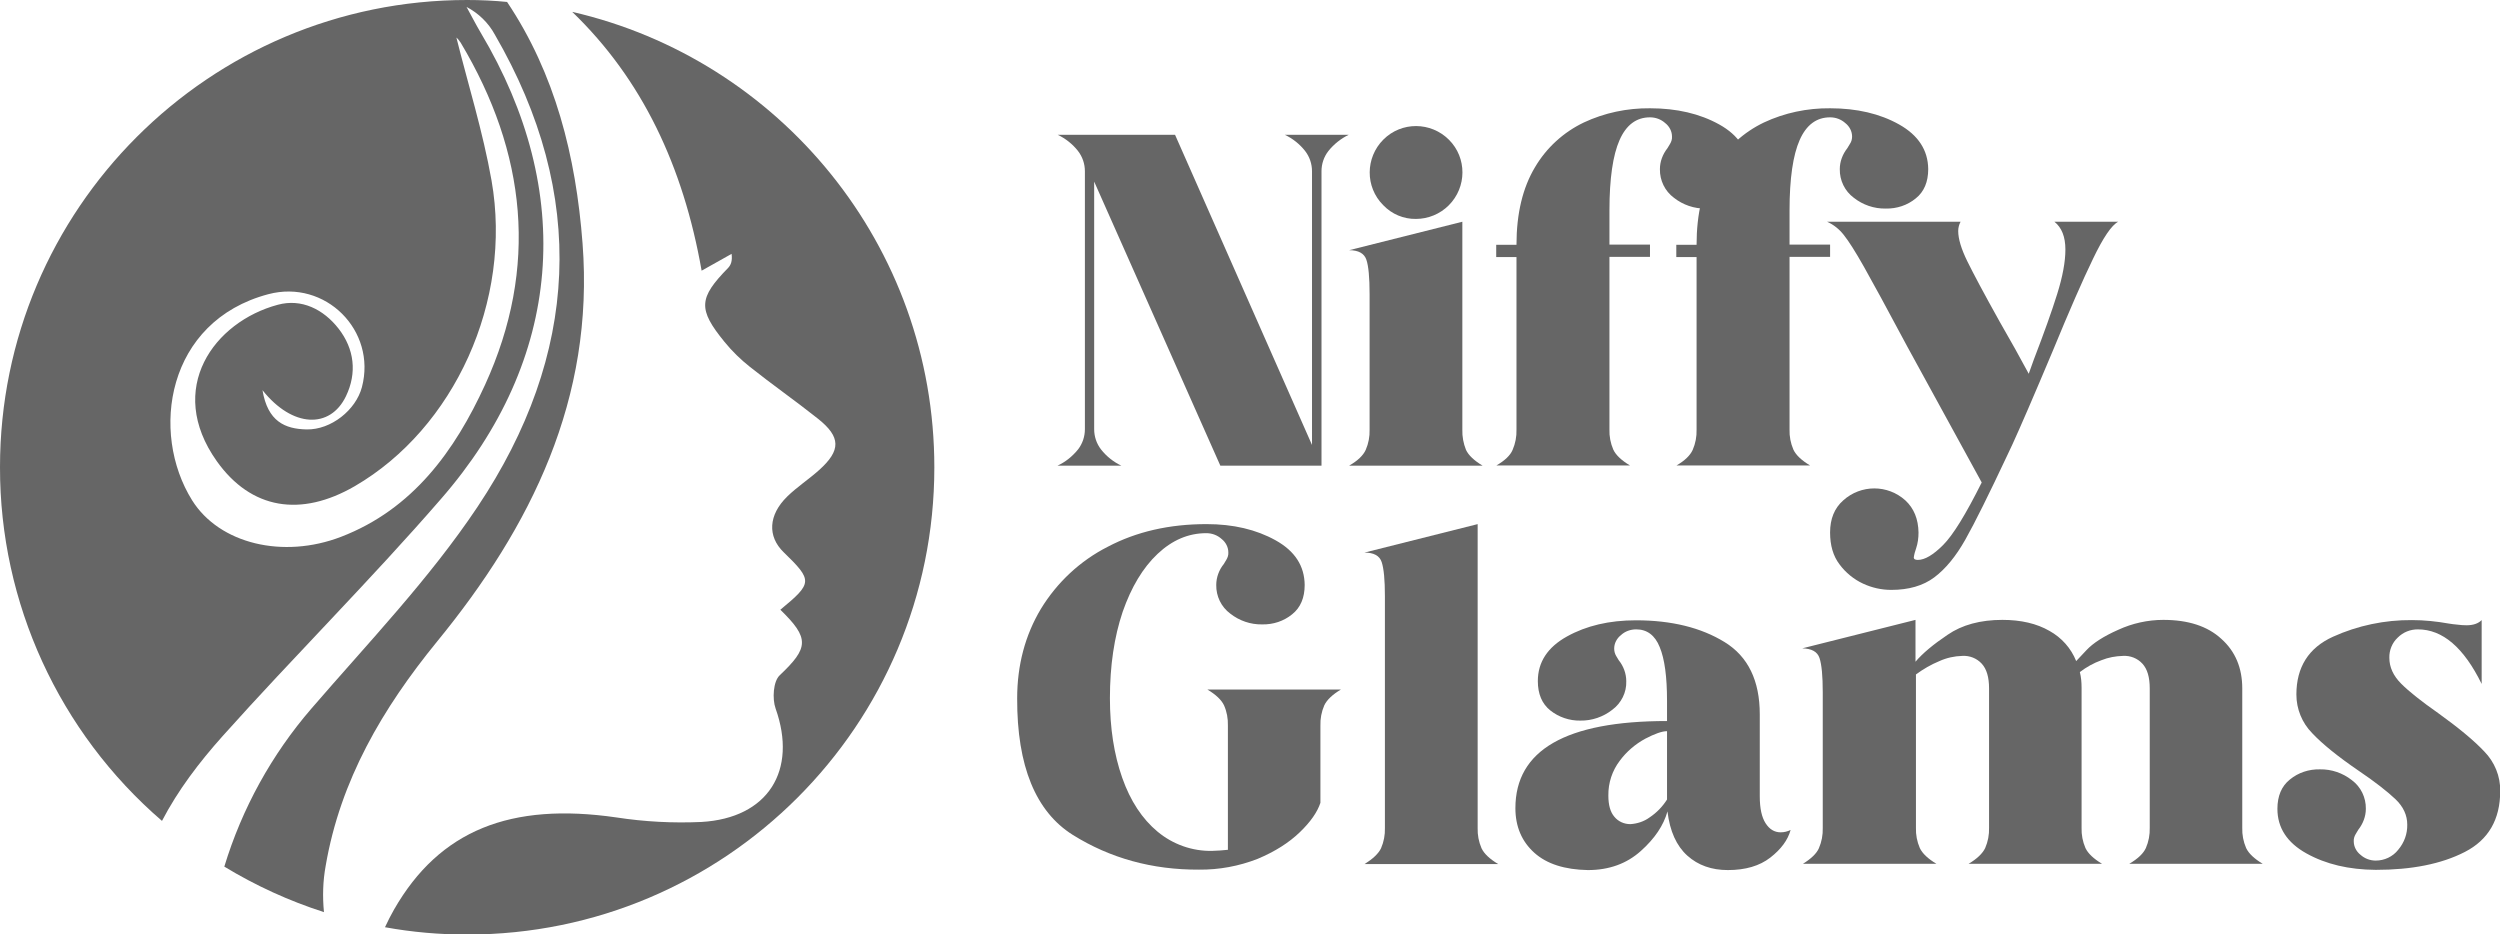 <?xml version="1.0" encoding="utf-8"?>
<!-- Generator: Adobe Illustrator 24.0.0, SVG Export Plug-In . SVG Version: 6.00 Build 0)  -->
<svg version="1.1" id="Layer_1" xmlns="http://www.w3.org/2000/svg" xmlns:xlink="http://www.w3.org/1999/xlink" x="0px" y="0px"
	 viewBox="0 0 1159.1 433.2" style="enable-background:new 0 0 1159.1 433.2;" xml:space="preserve">
<style type="text/css">
	.st0{fill:#666666;}
</style>
<path class="st0" d="M499.8,208.4c2.1-2.7,3.2-6,3.2-9.4V79.4c0-3.4-1.1-6.7-3.2-9.4c-2.5-3.2-5.8-5.8-9.4-7.5h54.4l63.5,143.8V79.4
	c0-3.4-1.1-6.7-3.2-9.4c-2.5-3.2-5.8-5.8-9.4-7.5h29.6c-3.7,1.8-6.9,4.4-9.4,7.5c-2.1,2.7-3.2,6-3.2,9.4v136.5h-46.9L507.3,84.2V199
	c0,3.4,1.1,6.7,3.2,9.4c2.5,3.2,5.8,5.8,9.4,7.5h-29.6C494,214.2,497.2,211.6,499.8,208.4z"/>
<path class="st0" d="M633.2,208.6c1.3-3,1.9-6.2,1.8-9.4v-62.8c0-7.7-0.5-13.1-1.5-16s-3.6-4.4-8-4.4l52.5-13.2v96.4
	c-0.1,3.2,0.5,6.4,1.7,9.4c1.2,2.5,3.7,4.9,7.7,7.3h-61.9C629.5,213.6,632,211.2,633.2,208.6z M641.3,95.1c-8.4-8.4-8.3-22,0.1-30.4
	s22-8.3,30.4,0.1c8.4,8.4,8.3,22-0.1,30.4c-4,4-9.5,6.3-15.2,6.3C650.8,101.6,645.3,99.3,641.3,95.1z"/>
<path class="st0" d="M701.3,208.6c1.3-3,1.9-6.2,1.8-9.4v-80h-9.4v-5.7h9.4c0-14.5,2.9-26.5,8.6-36c5.3-9,13.2-16.2,22.6-20.7
	c9.6-4.5,20.1-6.7,30.7-6.6c12.4,0,23.1,2.5,32.1,7.5s13.5,11.9,13.5,20.7c0,5.9-1.9,10.5-5.8,13.6c-3.9,3.2-8.8,4.8-13.9,4.7
	c-5.4,0.1-10.6-1.7-14.8-5c-4.2-3.1-6.6-8.1-6.5-13.3c0-3.5,1.3-6.9,3.5-9.7c0.2-0.4,0.6-1,1.2-2c0.6-1,1-2.2,0.9-3.4
	c0-2.4-1.2-4.7-3.1-6.2c-2-1.8-4.5-2.7-7.1-2.7c-6.3,0-11,3.5-14.1,10.5c-3.1,7-4.7,17.9-4.7,32.6v15.9H765v5.7h-18.8v80
	c-0.1,3.2,0.5,6.4,1.8,9.4c1.2,2.5,3.7,4.9,7.7,7.3h-61.9C697.6,213.6,700.2,211.2,701.3,208.6z"/>
<path class="st0" d="M784.8,208.6c1.3-3,1.9-6.2,1.8-9.4v-80h-9.4v-5.7h9.4c0-14.5,2.9-26.5,8.6-36c5.3-9,13.2-16.2,22.6-20.7
	c9.6-4.5,20.1-6.7,30.7-6.6c12.4,0,23.1,2.5,32,7.5c8.9,5,13.4,11.9,13.5,20.7c0,5.9-1.9,10.5-5.8,13.6c-3.9,3.2-8.8,4.8-13.9,4.7
	c-5.4,0.1-10.6-1.7-14.8-5c-4.2-3.1-6.6-8.1-6.5-13.3c0-3.5,1.3-6.9,3.5-9.7c0.2-0.4,0.6-1,1.2-2c0.7-1,1-2.2,1-3.4
	c0-2.4-1.2-4.7-3.1-6.2c-2-1.8-4.5-2.7-7.1-2.7c-6.3,0-11,3.5-14.1,10.5c-3.1,7-4.7,17.9-4.7,32.6v15.9h18.8v5.7h-18.8v80
	c-0.1,3.2,0.5,6.4,1.8,9.4c1.2,2.5,3.7,4.9,7.7,7.3h-61.9C781.1,213.6,783.6,211.2,784.8,208.6z"/>
<path class="st0" d="M863.8,270.6c-4.3-2-8.1-5.1-10.9-8.9c-3-3.9-4.4-8.9-4.4-14.8c0-6.3,2-11.3,6.1-14.9c8.2-7.4,20.6-7.4,28.8,0
	c4,3.7,6,8.7,6.1,14.9c0,2.5-0.3,4.9-1.1,7.3c-0.5,1.4-0.9,2.8-1.1,4.3c0,0.7,0.6,1.1,1.9,1.1c3.2,0,7.1-2.3,11.7-6.9
	s10.5-14.2,17.9-29l-34.5-63c-9.5-17.8-16.2-30.1-20.1-37c-3.9-6.9-7-11.8-9.3-14.7c-2.1-2.7-4.7-4.8-7.8-6.2h61.9
	c-0.7,1.3-1.1,2.8-1.1,4.3c0,3.6,1.4,8.3,4.2,14s7.8,15.1,15,28c5.2,9,9.7,17.1,13.5,24.2l2.4-6.7c4.7-12.2,8.3-22.3,10.8-30.3
	s3.8-14.9,3.8-20.6c0-5.9-1.7-10.2-5.1-12.9h29.6c-3.1,1.6-7,7.4-11.7,17.2c-4.8,9.9-11,24.1-18.7,42.8c-9,21.4-15.2,35.7-18.6,43.1
	l-2.4,5.1c-8.6,18.3-15.1,31.4-19.5,39.2s-9.2,13.6-14.4,17.5s-11.9,5.8-19.9,5.8C872.3,273.5,867.9,272.5,863.8,270.6z"/>
<path class="st0" d="M497.4,387.1c-17.2-10.8-25.9-31.9-25.8-63.3c0-15.4,3.7-29.3,11-41.5c7.5-12.3,18.2-22.3,31-28.8
	c13.3-7,28.5-10.5,45.8-10.5c12.4,0,23,2.5,32,7.5s13.4,11.9,13.5,20.7c0,5.9-1.9,10.5-5.8,13.6c-3.9,3.2-8.8,4.8-13.9,4.7
	c-5.4,0.1-10.6-1.7-14.8-5c-4.2-3.1-6.6-8.1-6.5-13.3c0-3.5,1.3-7,3.5-9.7c0.2-0.3,0.6-1,1.2-2c0.6-1,1-2.2,0.9-3.4
	c0-2.4-1.2-4.7-3.1-6.2c-2-1.8-4.5-2.7-7.1-2.7c-8.3,0-15.8,3.2-22.6,9.6c-6.8,6.4-12.2,15.4-16.2,26.9c-3.9,11.6-5.9,24.9-5.9,40
	c0,13.8,1.9,26.1,5.7,36.9c3.8,10.8,9.3,19.1,16.4,25c7.1,5.9,16.1,9.1,25.3,8.9c2.4-0.1,4.9-0.2,7.3-0.5v-57.6
	c0.1-3.2-0.5-6.5-1.8-9.4c-1.2-2.5-3.7-4.9-7.7-7.3h61.9c-3.9,2.3-6.5,4.8-7.7,7.3c-1.3,3-1.9,6.2-1.8,9.4v35.8
	c-1.4,4.3-4.6,8.9-9.6,13.7s-11.4,8.9-19.5,12.3c-8.7,3.4-17.9,5.1-27.2,5C534.2,403.3,514.7,397.9,497.4,387.1z"/>
<path class="st0" d="M640.3,393.3c1.3-3,1.9-6.2,1.8-9.4V276.4c0-7.5-0.5-12.8-1.5-15.8c-1-3-3.7-4.4-8-4.4l52.5-13.2v140.9
	c-0.1,3.2,0.5,6.4,1.8,9.4c1.2,2.5,3.7,4.9,7.7,7.3h-61.9C636.5,398.2,639.1,395.8,640.3,393.3z"/>
<path class="st0" d="M711.4,395.4c-5.8-5.2-8.8-12.1-8.8-20.7c0-26.9,23.4-40.4,70.3-40.4v-9.4c0-11.1-1.1-19.4-3.4-24.9
	c-2.2-5.5-5.9-8.2-10.9-8.2c-2.6,0-5.2,0.9-7.1,2.7c-1.9,1.5-3.1,3.8-3.1,6.2c0,1.2,0.3,2.4,0.9,3.4c0.6,1,1,1.7,1.2,2
	c2.2,2.7,3.5,6.2,3.5,9.7c0.2,5.2-2.3,10.2-6.5,13.3c-4.2,3.3-9.5,5.1-14.8,5c-5,0.1-10-1.6-13.9-4.7c-3.9-3.1-5.8-7.7-5.8-13.6
	c0-8.8,4.5-15.7,13.5-20.7c9-5,19.6-7.5,32-7.5c16.5,0,30.2,3.4,41.1,10.1s16.3,17.9,16.3,33.5v38c0,5.6,0.9,9.7,2.7,12.5
	c1.8,2.8,4.1,4.2,7,4.2c1.6,0,3.2-0.4,4.6-1.1c-1.3,4.7-4.4,8.9-9.4,12.8c-5,3.9-11.6,5.8-19.7,5.8c-7.5,0-13.8-2.2-18.8-6.7
	c-5-4.5-8.1-11.3-9.2-20.5c-1.8,6.5-5.9,12.6-12.4,18.4c-6.5,5.8-14.6,8.8-24.5,8.8C725.5,403.2,717.2,400.6,711.4,395.4z
	 M764.8,379c3.3-2.2,6-5,8.1-8.3v-31.7c-2.3,0-5.7,1.2-10.1,3.5c-4.6,2.5-8.7,6-11.8,10.2c-3.5,4.6-5.4,10.3-5.3,16.2
	c0,4.3,0.9,7.6,2.8,9.8c1.8,2.2,4.5,3.4,7.4,3.4C759.1,381.9,762.2,380.9,764.8,379L764.8,379z"/>
<path class="st0" d="M843.3,393.3c1.3-3,1.9-6.2,1.8-9.4v-63c0-7.5-0.5-12.8-1.5-15.8c-1-3-3.7-4.4-8-4.5l52.5-13.2v19.4
	c3.2-3.8,8.2-8,14.9-12.5c6.7-4.6,15.2-6.9,25.4-6.9c8.6,0,15.9,1.7,21.8,5.1c5.6,3.1,10,8,12.4,14c0.2-0.2,1.8-1.9,4.8-5.1
	s7.9-6.4,14.7-9.4c6.5-3,13.7-4.6,20.9-4.6c11.5,0,20.5,2.9,26.9,8.8c6.5,5.8,9.7,13.5,9.7,23v64.6c-0.1,3.2,0.5,6.4,1.8,9.4
	c1.2,2.5,3.7,4.9,7.7,7.3h-61.9c3.9-2.3,6.5-4.7,7.7-7.3c1.3-3,1.9-6.2,1.8-9.4v-64.6c0-5.2-1.1-9-3.4-11.5c-2.3-2.5-5.6-3.8-9-3.6
	c-3.4,0.1-6.8,0.7-10,2c-3.6,1.3-7,3.2-10,5.5c0.6,2.4,0.8,4.8,0.8,7.3v64.9c-0.1,3.2,0.5,6.4,1.8,9.4c1.2,2.5,3.7,4.9,7.7,7.3
	h-61.9c3.9-2.3,6.5-4.8,7.7-7.3c1.3-3,1.9-6.2,1.8-9.4v-64.6c0-5.2-1.1-9-3.4-11.5c-2.3-2.5-5.6-3.8-9-3.6
	c-3.7,0.1-7.3,0.9-10.6,2.4c-3.9,1.6-7.5,3.7-10.9,6.2v71.1c-0.1,3.2,0.5,6.4,1.8,9.4c1.2,2.5,3.7,4.9,7.7,7.3h-61.9
	C839.6,398.2,842.2,395.8,843.3,393.3z"/>
<path class="st0" d="M1069.4,395.7c-9-5-13.5-11.9-13.5-20.7c0-5.9,1.9-10.5,5.8-13.6c3.9-3.2,8.8-4.8,13.9-4.7
	c5.4-0.1,10.6,1.7,14.8,5c4.2,3.1,6.6,8.1,6.5,13.3c0,3.5-1.3,6.9-3.5,9.7c-0.2,0.4-0.6,1-1.2,2c-0.6,1-1,2.2-0.9,3.4
	c0,2.4,1.2,4.7,3.1,6.2c2,1.8,4.5,2.7,7.1,2.7c4,0,7.9-1.8,10.4-5c2.8-3.3,4.3-7.4,4.2-11.7c0-4.3-1.8-8.3-5.5-11.8
	s-9.4-8-17.1-13.2c-9.5-6.5-16.7-12.3-21.5-17.4c-4.7-4.8-7.3-11.2-7.3-17.9c0-12.7,5.7-21.7,17-26.8c11.5-5.2,24-7.8,36.6-7.7
	c5.7,0,11.4,0.6,17,1.6c1.3,0.2,2.6,0.4,4,0.5c1.4,0.2,2.9,0.3,4.3,0.3c3.1,0,5.4-0.8,7-2.4v29.6c-8.3-16.9-18.1-25.3-29.6-25.3
	c-3.5,0-6.8,1.3-9.3,3.8c-2.6,2.4-4,5.9-3.9,9.4c0,4.3,1.8,8.3,5.5,12c3.7,3.7,9.4,8.2,17.1,13.6c9.3,6.7,16.5,12.6,21.4,17.8
	c4.8,4.9,7.5,11.5,7.4,18.3c0,13.3-5.5,22.7-16.4,28.3c-10.9,5.6-24.7,8.3-41.3,8.3C1089,403.2,1078.4,400.7,1069.4,395.7z"/>
<path class="st0" d="M75.1,380.6c7.4-14.2,17.2-27.1,28.1-39.3c33.2-37.1,68.6-72.3,101.2-109.9C261,166.5,266.9,89,222.9,15.2
	c-2.3-3.9-4.4-8-6.6-12c5.5,2.9,10.1,7.3,13.1,12.8c43.3,74.7,39,148.6-8,219c-22.3,33.4-50.6,62.9-77,93.5
	c-18.4,21.3-32.2,46.3-40.4,73.3c14.5,8.8,30,15.9,46.2,21.1c-0.7-7.2-0.5-14.4,0.8-21.5c6.8-39.7,26.4-73,51.6-103.9
	c43.8-53.5,73-112.7,67.5-184.6c-3.1-40.6-12.7-78.7-35-112C229.1,0.3,222.9,0,216.6,0C97,0,0,97,0,216.6
	C-0.1,279.6,27.4,339.5,75.1,380.6z M124.4,136.4c26.4-7,50.3,16.8,43.4,43.1c-2.8,10.6-14.3,19.8-25.6,19.6
	c-10.1-0.2-18.1-3.7-20.5-18.2c13.9,17.5,31.4,18,38.7,2.8c5.2-10.8,3.9-21.9-3.4-31.3c-7-9-17.2-14.1-28.2-11.1
	c-29.5,7.9-52.2,38.8-28.3,72.5c15.9,22.4,39,26.1,64,11.6c46.1-26.8,73.2-85.9,63.4-141.7c-4-22.7-11-45-16.3-66.3
	c0.8,0.7,1.4,1.5,2,2.4c30.5,51,36.2,104.1,11.3,158.6c-14,30.6-33.5,57.7-66.8,70.5c-26.8,10.3-56.3,3.3-69-16.9
	C69.4,200.5,77.2,148.9,124.4,136.4z"/>
<path class="st0" d="M265.3,5.5c32.4,31.2,51.5,71.6,60,120l13.9-7.8c0.4,3.3-0.3,5.1-1.6,6.5c-13.7,14-14.1,19.1-1.7,34.3
	c3.5,4.3,7.5,8.2,11.8,11.6c10.3,8.2,21.2,15.8,31.5,24c10.7,8.5,10.8,14.7,0.5,23.9c-4.8,4.3-10.2,7.8-14.7,12.2
	c-8.8,8.6-9.2,18.5-1.7,25.8c13.6,13.2,13.5,14.3-1.5,26.7c13.7,13.3,13.1,17.7-0.3,30.4c-3,2.8-3.5,10.9-1.9,15.4
	c10.2,28.7-3.4,50.8-34.4,52.6c-13.2,0.6-26.4-0.1-39.4-2.1c-49-7.1-82,5.9-103.1,42.7c-1.5,2.6-2.9,5.4-4.2,8.2
	c12.6,2.3,25.3,3.4,38.1,3.4c119.6,0,216.6-97,216.6-216.6C433.2,113.7,361.4,27.6,265.3,5.5z"/>
</svg>
